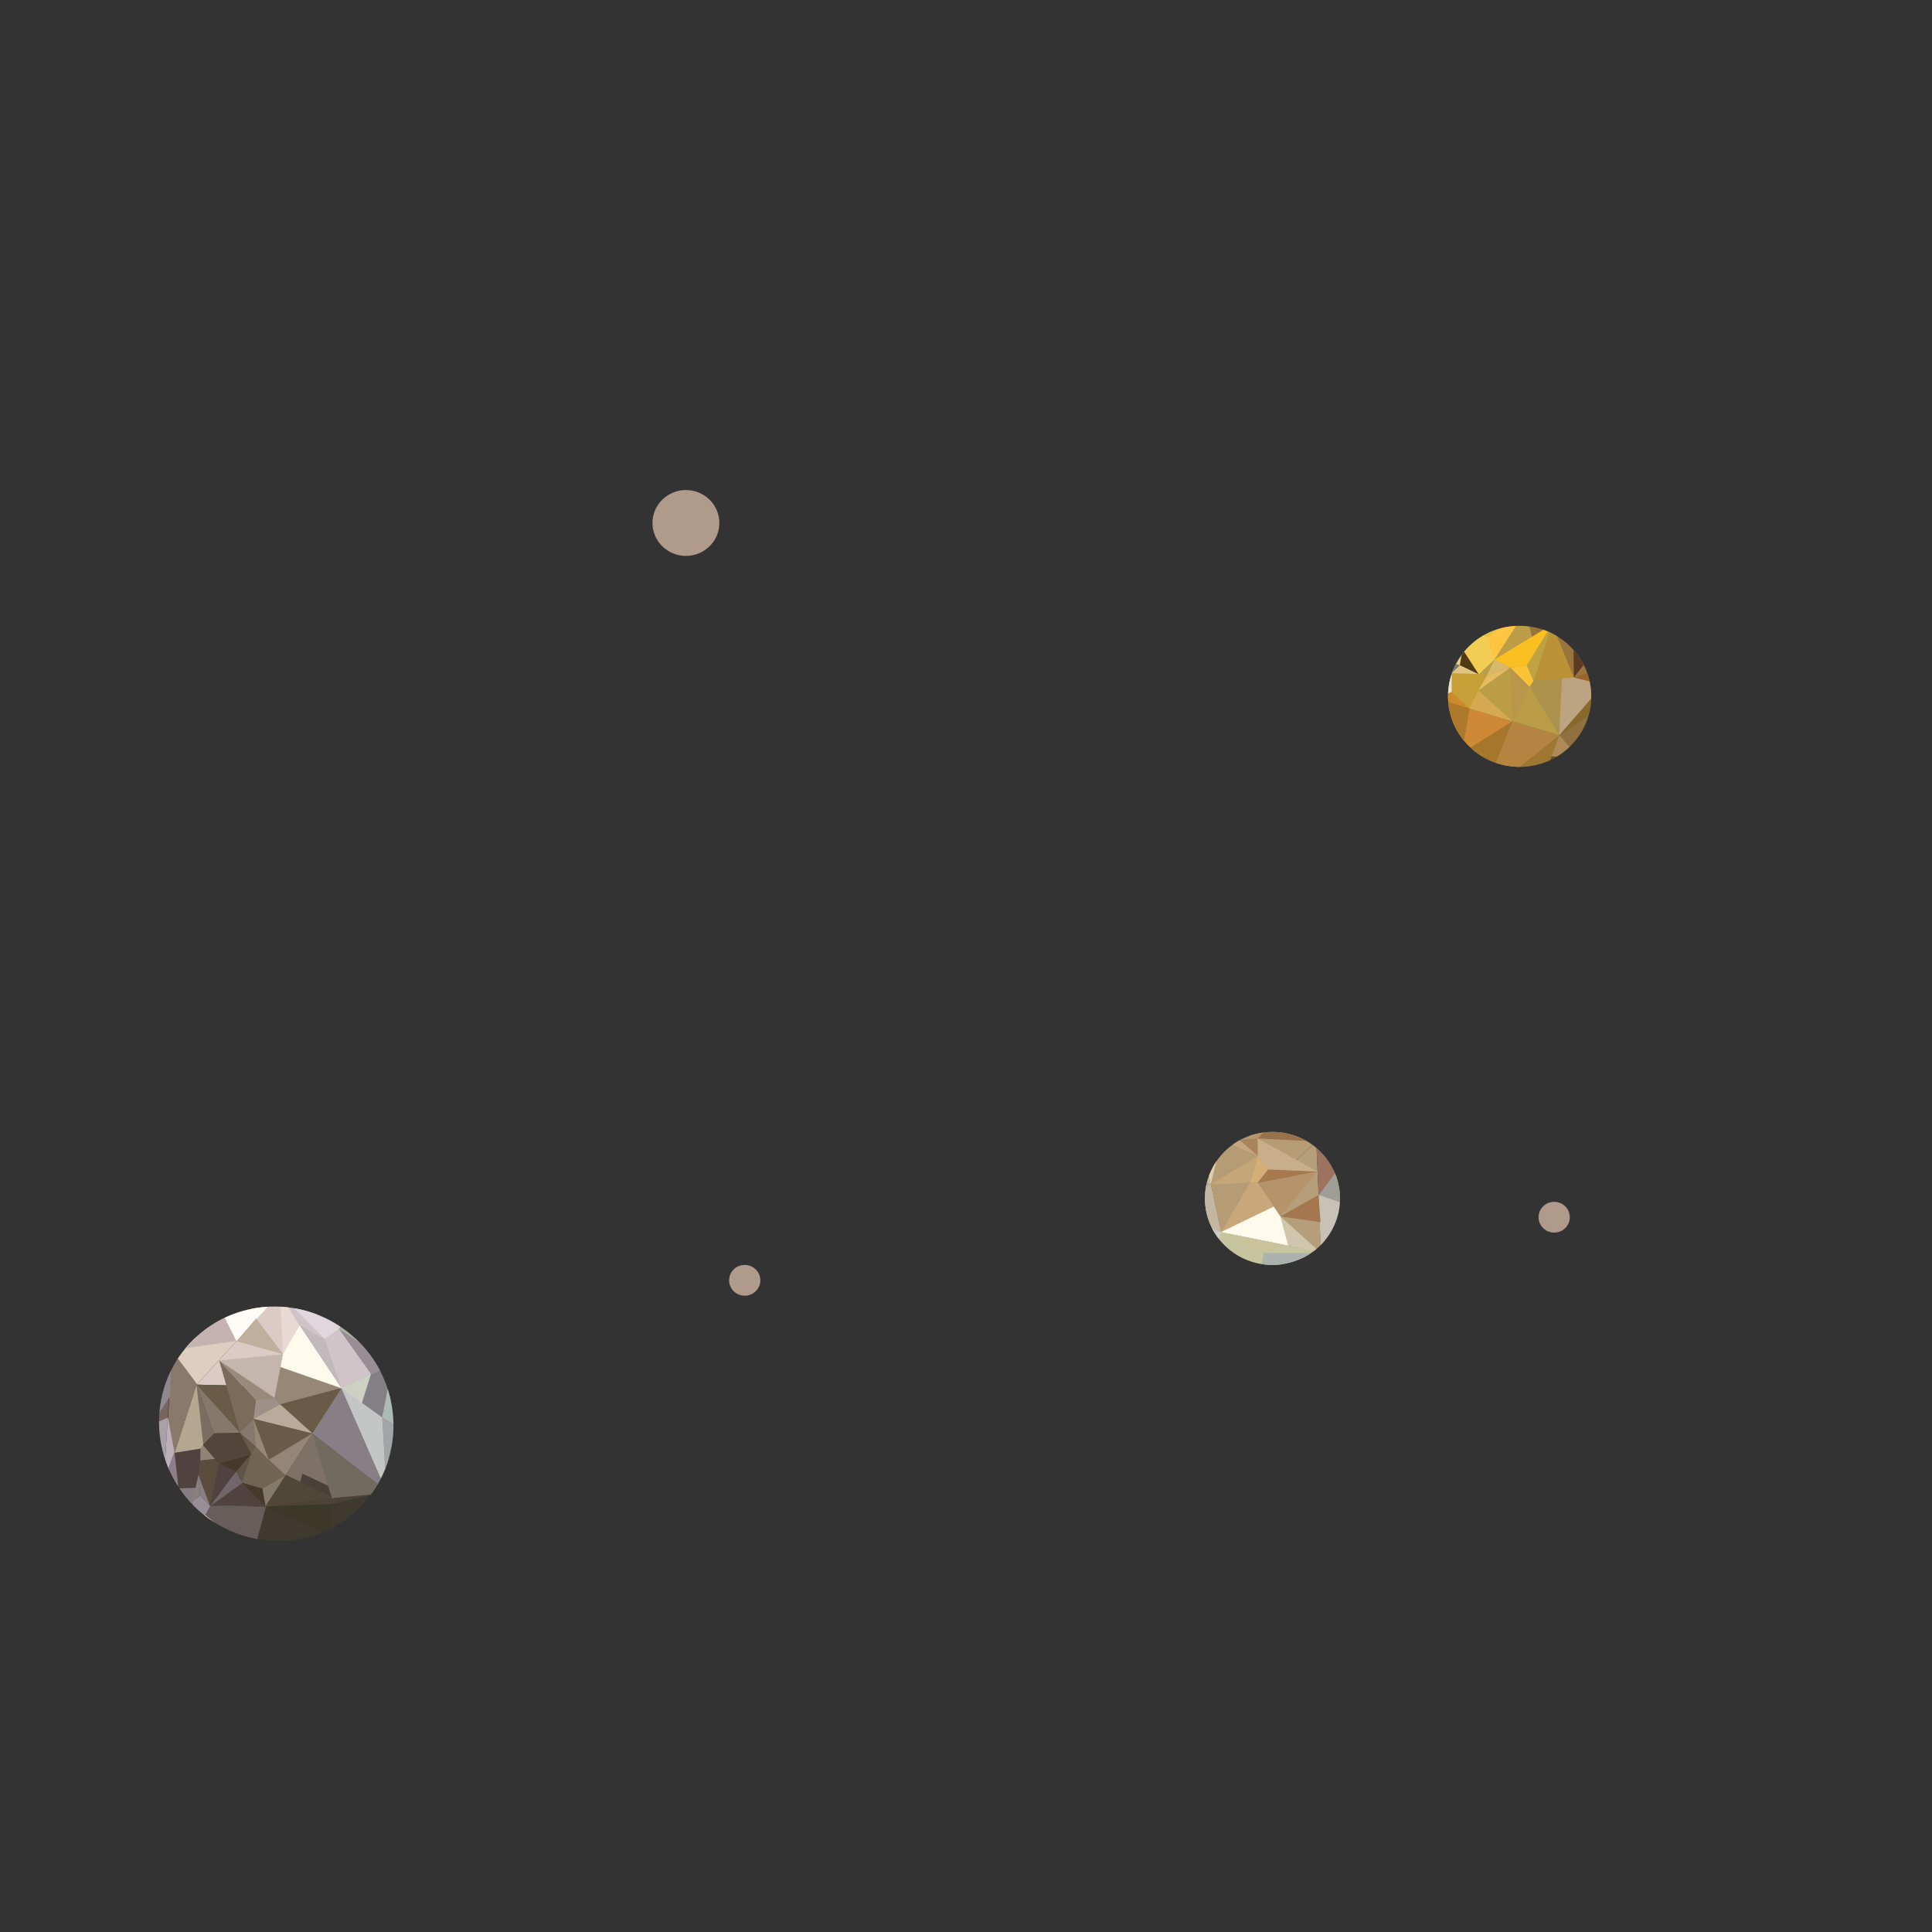 <?xml version="1.0" encoding="utf-8"?>
<!-- Generator: Adobe Illustrator 16.0.1, SVG Export Plug-In . SVG Version: 6.00 Build 0)  -->
<!DOCTYPE svg PUBLIC "-//W3C//DTD SVG 1.1//EN" "http://www.w3.org/Graphics/SVG/1.1/DTD/svg11.dtd">
<svg version="1.1" id="Layer_1" xmlns="http://www.w3.org/2000/svg" xmlns:xlink="http://www.w3.org/1999/xlink" x="0px" y="0px"
	 width="1500px" height="1500px" viewBox="0 0 1500 1500" enable-background="new 0 0 1500 1500" xml:space="preserve">
<rect x="0" y="0" width="1500" height="1500" fill="#333333" stroke="none"/>
<g id="Neptune">
	<g id="FG_3_">
		<g>
			<defs>
				<path id="SVGID_1_" d="M1219.139,579.331c-21.715,21.38-56.925,21.38-78.641,0c-21.715-21.377-21.715-56.036,0-77.417
					c21.716-21.377,56.922-21.377,78.641,0.003C1240.855,523.292,1240.855,557.954,1219.139,579.331z"/>
			</defs>
			<clipPath id="SVGID_2_">
				<use xlink:href="#SVGID_1_"  overflow="visible"/>
			</clipPath>
			<polygon clip-path="url(#SVGID_2_)" fill="#46442D" points="1210.904,571.103 1150.099,619.987 1115.647,542.467 			"/>
			<polygon clip-path="url(#SVGID_2_)" fill="#6B6331" points="1237.084,600.189 1210.904,571.103 1150.099,619.987 			"/>
			<path clip-path="url(#SVGID_2_)" fill="#47452B" d="M1262.054,512.693"/>
			<polygon clip-path="url(#SVGID_2_)" fill="#47452B" points="1210.904,571.103 1184.754,474.555 1262.054,512.693 			"/>
			<polygon clip-path="url(#SVGID_2_)" fill="#26322C" points="1184.754,474.555 1210.904,571.103 1115.647,542.467 			"/>
			<polygon clip-path="url(#SVGID_2_)" fill="#26322C" points="1262.054,512.693 1202.732,451.464 1184.754,474.555 			"/>
			<line clip-path="url(#SVGID_2_)" fill="#736D2E" x1="1237.084" y1="600.189" x2="1210.904" y2="571.103"/>
			<polygon clip-path="url(#SVGID_2_)" fill="#292F32" points="1150.099,619.987 1082.227,543.251 1115.647,542.467 			"/>
			<path clip-path="url(#SVGID_2_)" fill="#0B132D" d="M1171.643,469.785"/>
			<polygon clip-path="url(#SVGID_2_)" fill="#0B132D" points="1202.732,451.464 1184.754,474.555 1111.157,471.629 			"/>
			<g clip-path="url(#SVGID_2_)">
				<g>
					<path fill="#0B132D" d="M1120.866,498.255c0.858,0,2.002-1.303,0.696-1.303C1120.704,496.953,1119.56,498.255,1120.866,498.255
						L1120.866,498.255z"/>
				</g>
			</g>
			<polygon clip-path="url(#SVGID_2_)" fill="#0D1225" points="1184.754,474.555 1115.647,542.467 1111.157,471.629 			"/>
			<polygon clip-path="url(#SVGID_2_)" fill="#0D1321" points="1115.647,542.467 1082.227,543.251 1111.157,471.629 			"/>
			<line clip-path="url(#SVGID_2_)" fill="#8E8239" x1="1235.208" y1="543.241" x2="1262.015" y2="512.562"/>
			<polygon clip-path="url(#SVGID_2_)" fill="#CF8936" points="1210.45,570.953 1149.647,619.839 1115.196,542.317 			"/>
			<polygon clip-path="url(#SVGID_2_)" fill="#634E1F" points="1236.632,600.037 1210.45,570.953 1149.647,619.839 			"/>
			<path clip-path="url(#SVGID_2_)" fill="#47452B" d="M1261.601,512.539"/>
			<polygon clip-path="url(#SVGID_2_)" fill="#99753C" points="1210.45,570.953 1184.305,474.404 1261.601,512.539 			"/>
			<path clip-path="url(#SVGID_2_)" fill="#26322C" d="M1115.196,542.317"/>
			<polygon clip-path="url(#SVGID_2_)" fill="#BA9D46" points="1184.305,474.404 1210.45,570.953 1115.196,542.317 			"/>
			<polygon clip-path="url(#SVGID_2_)" fill="#AE7B3F" points="1261.601,512.539 1202.276,451.312 1184.305,474.404 			"/>
			<polygon clip-path="url(#SVGID_2_)" fill="#8F703E" points="1261.601,512.539 1252.605,554.267 1236.632,600.037 
				1210.45,570.953 			"/>
			<polygon clip-path="url(#SVGID_2_)" fill="#5D431B" points="1149.647,619.839 1107.577,592.848 1081.774,543.097 
				1115.196,542.317 			"/>
			<path clip-path="url(#SVGID_2_)" fill="#0B132D" d="M1171.194,469.638"/>
			<polygon clip-path="url(#SVGID_2_)" fill="#E1BE62" points="1202.732,451.464 1184.754,474.555 1111.157,471.629 			"/>
			<g clip-path="url(#SVGID_2_)">
				<g>
					<path fill="#0B132D" d="M1120.413,498.109c0.858,0,2.002-1.303,0.696-1.303
						C1120.251,496.807,1119.107,498.109,1120.413,498.109L1120.413,498.109z"/>
				</g>
			</g>
			<polygon clip-path="url(#SVGID_2_)" fill="#ECD087" points="1184.305,474.404 1115.196,542.317 1108.597,518.35 
				1104.809,505.703 1110.705,471.486 			"/>
			<polygon clip-path="url(#SVGID_2_)" fill="#E1A03E" points="1115.433,542.834 1081.774,543.097 1110.925,470.328 
				1105.065,505.873 1109.007,518.11 			"/>
			<line clip-path="url(#SVGID_2_)" fill="#8E8239" x1="1234.757" y1="543.097" x2="1261.561" y2="512.413"/>
			<polygon clip-path="url(#SVGID_2_)" fill="#7B4E21" points="1202.567,451.264 1238.878,477.288 1221.86,493.048 			"/>
			<polygon clip-path="url(#SVGID_2_)" fill="#926F2D" points="1238.878,477.288 1262.054,512.823 1221.56,492.824 			"/>
			<polygon clip-path="url(#SVGID_2_)" fill="#8F682C" points="1107.577,592.848 1115.625,542.806 1081.705,543.095 			"/>
			<polygon clip-path="url(#SVGID_2_)" fill="#FFC440" points="1184.282,474.45 1160.383,511.971 1154.778,494.909 			"/>
			<polygon clip-path="url(#SVGID_2_)" fill="#BCA381" points="1244.883,531.614 1196.447,519.502 1210.542,571.057 			"/>
			<polygon clip-path="url(#SVGID_2_)" fill="#9D6327" points="1262.054,512.823 1244.883,531.614 1221.945,526.04 			"/>
			<g clip-path="url(#SVGID_2_)">
				<g>
					<path fill="#5B622B" d="M1210.186,527.448c0.596,0,2.098-0.902,0.804-0.902
						C1210.394,526.546,1208.892,527.448,1210.186,527.448L1210.186,527.448z"/>
				</g>
			</g>
			<polygon clip-path="url(#SVGID_2_)" fill="#89682C" points="1244.883,531.614 1240.504,550.792 1210.542,571.057 			"/>
			<path clip-path="url(#SVGID_2_)" fill="#32311A" d="M1262.317,512.413"/>
			<path clip-path="url(#SVGID_2_)" fill="#38371F" d="M1262.054,512.823"/>
			<polygon clip-path="url(#SVGID_2_)" fill="#5B3C23" points="1262.317,512.413 1254.521,561.577 1240.504,550.792 			"/>
			<polygon clip-path="url(#SVGID_2_)" fill="#423C38" points="1236.992,600.41 1254.521,561.577 1250.293,558.413 			"/>
			<polygon clip-path="url(#SVGID_2_)" fill="#68615A" points="1225.942,587.954 1236.903,600.76 1250.293,558.178 			"/>
			<polygon clip-path="url(#SVGID_2_)" fill="#5E452B" points="1236.992,600.41 1194.663,617.804 1198.814,603.369 			"/>
			<polygon clip-path="url(#SVGID_2_)" fill="#6D4E20" points="1150.358,619.765 1195.038,617.806 1198.814,603.369 			"/>
			<polygon clip-path="url(#SVGID_2_)" fill="#EDC569" points="1110.624,470.878 1134.545,472.084 1111.893,481.914 			"/>
			<polygon clip-path="url(#SVGID_2_)" fill="#F79A36" points="1110.624,470.878 1149.131,452.521 1156.495,461.371 			"/>
			<polygon clip-path="url(#SVGID_2_)" fill="#DFBB68" points="1156.495,461.371 1134.545,472.084 1110.624,470.878 			"/>
			<polygon clip-path="url(#SVGID_2_)" fill="#3A3D25" points="1149.131,452.521 1169.865,458.443 1156.495,461.371 			"/>
			<polygon clip-path="url(#SVGID_2_)" fill="#FAC050" points="1110.624,470.878 1101.968,479.387 1105.759,484.465 			"/>
			<polygon clip-path="url(#SVGID_2_)" fill="#C9AD69" points="1203.659,451.484 1170.949,458.952 1150.079,452.753 			"/>
			<polygon clip-path="url(#SVGID_2_)" fill="#F0C376" points="1111.871,480.361 1094.501,498.041 1101.968,479.387 			"/>
			<polygon clip-path="url(#SVGID_2_)" fill="#FFEDCE" points="1081.705,543.095 1094.501,498.041 1098.104,503.304 			"/>
			<polygon clip-path="url(#SVGID_2_)" fill="#F1CB6C" points="1110.383,480.813 1114.923,494.483 1094.501,498.041 			"/>
			<polygon clip-path="url(#SVGID_2_)" fill="#CB8B2A" points="1115.647,542.467 1141.067,550.122 1126.963,536.956 			"/>
			<polygon clip-path="url(#SVGID_2_)" fill="#AE792B" points="1141.067,550.122 1134.663,586.205 1115.647,542.467 			"/>
			<polygon clip-path="url(#SVGID_2_)" fill="#B98D41" points="1149.647,619.839 1129.899,584.967 1115.647,542.467 			"/>
			<polygon clip-path="url(#SVGID_2_)" fill="#AE8A5B" points="1225.942,587.954 1190.643,586.799 1210.629,570.814 			"/>
			<polygon clip-path="url(#SVGID_2_)" fill="#9F7632" points="1210.735,570.67 1198.814,603.369 1149.271,619.979 			"/>
			<polygon clip-path="url(#SVGID_2_)" fill="#E2B983" points="1107.577,592.848 1129.899,584.967 1115.647,542.467 			"/>
			<polygon clip-path="url(#SVGID_2_)" fill="#B68441" points="1174.249,560.064 1149.271,619.979 1210.45,570.953 			"/>
			<path clip-path="url(#SVGID_2_)" fill="#26322C" d="M1084.933,509.426"/>
			<polygon clip-path="url(#SVGID_2_)" fill="#FFECDF" points="1105.038,505.716 1092.851,502.934 1094.685,497.743 
				1104.292,493.404 1109.92,497.19 			"/>
			<polygon clip-path="url(#SVGID_2_)" fill="#EBC04F" points="1109.92,497.19 1104.289,493.191 1123.86,492.269 			"/>
			<polygon clip-path="url(#SVGID_2_)" fill="#EBCBAB" points="1141.831,488.717 1133.699,490.866 1137.739,500.353 
				1144.863,489.646 			"/>
			<polygon clip-path="url(#SVGID_2_)" fill="#4F3A14" points="1135.704,503.448 1133.37,516.548 1148.149,523.593 			"/>
			<polygon clip-path="url(#SVGID_2_)" fill="#DEC382" points="1133.37,516.548 1126.884,522.841 1148.104,523.562 			"/>
			<polygon clip-path="url(#SVGID_2_)" fill="#F1CD54" points="1154.778,494.909 1160.383,511.971 1148.149,523.593 
				1135.323,503.734 1144.863,489.646 			"/>
			<polygon clip-path="url(#SVGID_2_)" fill="#F7D678" points="1123.825,492.229 1104.994,505.796 1109.92,497.19 			"/>
			<path clip-path="url(#SVGID_2_)" fill="#26322C" d="M1121.542,540.812"/>
			<polygon clip-path="url(#SVGID_2_)" fill="#C79F37" points="1140.611,549.996 1126.737,536.875 1127.151,522.577 
				1147.831,523.352 1154.272,524.787 			"/>
			<polygon clip-path="url(#SVGID_2_)" fill="#D9B86B" points="1154.272,524.787 1160.383,511.971 1172.491,518.29 			"/>
			<polygon clip-path="url(#SVGID_2_)" fill="#F9C331" points="1185.417,516.507 1190.708,528.763 1187.544,533.356 
				1172.491,518.29 			"/>
			<polygon clip-path="url(#SVGID_2_)" fill="#A9A198" points="1199.91,513.682 1185.417,516.507 1190.706,528.933 
				1200.033,514.907 			"/>
			<polyline clip-path="url(#SVGID_2_)" fill="#AD924E" points="1213.025,521.797 1210.51,570.603 1187.544,533.356 
				1200.033,514.907 1213.773,522.04 			"/>
			<polygon clip-path="url(#SVGID_2_)" fill="#E5BD60" points="1172.491,518.29 1147.817,536.062 1154.272,524.787 			"/>
			<polygon clip-path="url(#SVGID_2_)" fill="#E8BF47" points="1144.863,489.646 1184.3,474.43 1154.778,494.909 			"/>
			<polygon clip-path="url(#SVGID_2_)" fill="#D8B842" points="1141.831,488.717 1133.924,472.432 1184.3,474.43 1144.955,489.924 
							"/>
			<polygon clip-path="url(#SVGID_2_)" fill="#E0B553" points="1123.914,492.229 1119.253,478.574 1111.108,481.947 
				1112.137,493.339 			"/>
			<polygon clip-path="url(#SVGID_2_)" fill="#BC9237" points="1190.542,528.4 1221.945,526.04 1205.113,484.858 			"/>
			<polygon clip-path="url(#SVGID_2_)" fill="#BFA343" points="1190.708,528.763 1185.417,516.507 1205.113,484.858 			"/>
			<polygon clip-path="url(#SVGID_2_)" fill="#FABF21" points="1205.113,484.858 1160.383,511.971 1172.491,518.29 
				1185.417,516.507 			"/>
			<polygon clip-path="url(#SVGID_2_)" fill="#5B3C23" points="1221.945,526.04 1221.56,492.824 1240.858,501.653 			"/>
			<polygon clip-path="url(#SVGID_2_)" fill="#BA964A" points="1187.544,533.356 1174.249,560.064 1172.491,518.29 			"/>
			<polygon clip-path="url(#SVGID_2_)" fill="#D4A951" points="1147.817,536.062 1140.611,549.996 1174.249,560.064 			"/>
			<polygon clip-path="url(#SVGID_2_)" fill="#EAE2CB" points="1126.884,522.841 1115.647,542.467 1127.14,537.094 			"/>
			<polygon clip-path="url(#SVGID_2_)" fill="#777964" points="1133.37,516.548 1104.994,505.796 1126.884,522.841 			"/>
			<polygon clip-path="url(#SVGID_2_)" fill="#E6C15C" points="1104.809,505.703 1135.323,503.734 1137.735,500.227 
				1133.699,490.866 1123.825,492.229 1123.86,492.263 			"/>
			<polygon clip-path="url(#SVGID_2_)" fill="#A5762B" points="1134.33,584.939 1174.249,560.064 1149.348,621.762 			"/>
		</g>
		<g>
			<defs>
				<path id="SVGID_3_" d="M935.501,930.459c0-28.522,23.488-51.645,52.456-51.645c28.973,0,52.459,23.123,52.459,51.645
					c0,28.521-23.487,51.642-52.459,51.642C958.989,982.102,935.501,958.98,935.501,930.459z"/>
			</defs>
			<clipPath id="SVGID_4_">
				<use xlink:href="#SVGID_3_"  overflow="visible"/>
			</clipPath>
			<polygon clip-path="url(#SVGID_4_)" fill="#E0B553" points="976.203,842.412 986.181,831.632 979.141,826.201 969.404,832.702 
							"/>
			<polygon clip-path="url(#SVGID_4_)" fill="#46442D" points="948.116,956.988 874.261,928.075 926.986,859.929 			"/>
			<polygon clip-path="url(#SVGID_4_)" fill="#6B6331" points="934.854,994.103 948.116,956.988 874.261,928.075 			"/>
			<path clip-path="url(#SVGID_4_)" fill="#47452B" d="M1025.778,972.797"/>
			<polygon clip-path="url(#SVGID_4_)" fill="#47452B" points="948.116,956.988 1022.022,886.707 1025.778,972.797 			"/>
			<polygon clip-path="url(#SVGID_4_)" fill="#26322C" points="1022.022,886.707 948.116,956.988 926.986,859.929 			"/>
			<polygon clip-path="url(#SVGID_4_)" fill="#26322C" points="1025.778,972.797 1051.62,891.001 1022.022,886.707 			"/>
			<line clip-path="url(#SVGID_4_)" fill="#736D2E" x1="934.854" y1="994.103" x2="948.116" y2="956.988"/>
			<polygon clip-path="url(#SVGID_4_)" fill="#292F32" points="874.261,928.075 909.837,831.205 926.986,859.929 			"/>
			<path clip-path="url(#SVGID_4_)" fill="#0B132D" d="M1019.858,872.938"/>
			<polygon clip-path="url(#SVGID_4_)" fill="#0B132D" points="1051.62,891.001 1022.022,886.707 988.437,821.162 			"/>
			<g clip-path="url(#SVGID_4_)">
				<g>
					<path fill="#0B132D" d="M969.693,843.353c0.857,0,2.002-1.303,0.696-1.303C969.532,842.05,968.387,843.353,969.693,843.353
						L969.693,843.353z"/>
				</g>
			</g>
			<polygon clip-path="url(#SVGID_4_)" fill="#0D1225" points="1022.022,886.707 926.986,859.929 988.437,821.162 			"/>
			<polygon clip-path="url(#SVGID_4_)" fill="#0D1321" points="926.986,859.929 909.837,831.205 988.437,821.162 			"/>
			<line clip-path="url(#SVGID_4_)" fill="#8E8239" x1="985.114" y1="964.445" x2="1025.877" y2="972.699"/>
			<polygon clip-path="url(#SVGID_4_)" fill="#D1BC9D" points="948.028,956.518 874.179,927.608 926.896,859.46 			"/>
			<polygon clip-path="url(#SVGID_4_)" fill="#AEAFA5" points="934.768,993.631 948.028,956.518 874.179,927.608 			"/>
			<path clip-path="url(#SVGID_4_)" fill="#47452B" d="M1025.692,972.329"/>
			<polygon clip-path="url(#SVGID_4_)" fill="#B59F7B" points="948.028,956.518 1021.935,886.24 1025.692,972.329 			"/>
			<path clip-path="url(#SVGID_4_)" fill="#26322C" d="M926.896,859.46"/>
			<polygon clip-path="url(#SVGID_4_)" fill="#B69C74" points="1021.935,886.24 948.028,956.518 926.896,859.46 			"/>
			<polygon clip-path="url(#SVGID_4_)" fill="#9B735F" points="1025.692,972.329 1051.531,890.535 1021.935,886.24 			"/>
			<polygon clip-path="url(#SVGID_4_)" fill="#C5C6A0" points="1025.692,972.329 983.765,985.027 934.768,993.631 948.028,956.518 
							"/>
			<polygon clip-path="url(#SVGID_4_)" fill="#97969B" points="874.179,927.608 877.737,877.686 909.749,830.742 926.896,859.46 			
				"/>
			<path clip-path="url(#SVGID_4_)" fill="#0B132D" d="M1019.769,872.473"/>
			<polygon clip-path="url(#SVGID_4_)" fill="#85674D" points="1051.62,891.001 1022.022,886.707 988.437,821.162 			"/>
			<g clip-path="url(#SVGID_4_)">
				<g>
					<path fill="#0B132D" d="M969.604,842.892c0.858,0,2.002-1.303,0.696-1.303C969.442,841.589,968.298,842.892,969.604,842.892
						L969.604,842.892z"/>
				</g>
			</g>
			<polygon clip-path="url(#SVGID_4_)" fill="#BD9D76" points="1021.935,886.24 926.896,859.46 945.191,841.921 954.691,832.399 
				988.347,820.696 			"/>
			<polygon clip-path="url(#SVGID_4_)" fill="#B4AC99" points="926.549,859.924 909.749,830.742 989.496,820.324 954.667,832.708 
				945.609,842.164 			"/>
			<line clip-path="url(#SVGID_4_)" fill="#8E8239" x1="985.022" y1="963.982" x2="1025.79" y2="972.236"/>
			<polygon clip-path="url(#SVGID_4_)" fill="#A09D97" points="1051.714,890.764 1046.193,935.194 1023.658,928.126 			"/>
			<polygon clip-path="url(#SVGID_4_)" fill="#C7C2B5" points="1046.193,935.194 1025.662,972.856 1023.707,927.752 			"/>
			<polygon clip-path="url(#SVGID_4_)" fill="#B3B4AD" points="877.737,877.686 926.667,860.077 909.723,830.675 			"/>
			<polygon clip-path="url(#SVGID_4_)" fill="#97724A" points="1021.881,886.24 976.407,883.887 988.983,870.612 			"/>
			<polygon clip-path="url(#SVGID_4_)" fill="#FFFAEC" points="1000.322,967.154 987.379,919.007 947.982,956.648 			"/>
			<polygon clip-path="url(#SVGID_4_)" fill="#D0C6AB" points="1025.662,972.856 1000.322,967.154 994.049,944.435 			"/>
			<g clip-path="url(#SVGID_4_)">
				<g>
					<path fill="#5B622B" d="M987.198,935.458c0.595,0,2.098-0.902,0.804-0.902C987.406,934.556,985.904,935.458,987.198,935.458
						L987.198,935.458z"/>
				</g>
			</g>
			<polygon clip-path="url(#SVGID_4_)" fill="#CAC29A" points="1000.322,967.154 980.933,972.773 947.982,956.648 			"/>
			<path clip-path="url(#SVGID_4_)" fill="#32311A" d="M1026.159,972.887"/>
			<path clip-path="url(#SVGID_4_)" fill="#38371F" d="M1025.662,972.856"/>
			<polygon clip-path="url(#SVGID_4_)" fill="#ACB3AE" points="1026.159,972.887 978.136,990.286 980.933,972.773 			"/>
			<polygon clip-path="url(#SVGID_4_)" fill="#A8B4A1" points="934.614,994.128 978.136,990.286 978.904,985.05 			"/>
			<polygon clip-path="url(#SVGID_4_)" fill="#92AC99" points="940.372,978.376 934.252,994.224 979.115,984.935 			"/>
			<polygon clip-path="url(#SVGID_4_)" fill="#ADBBB6" points="934.614,994.128 898.149,965.822 913.17,962.332 			"/>
			<polygon clip-path="url(#SVGID_4_)" fill="#A2A5A7" points="874.591,928.193 898.335,966.148 913.17,962.332 			"/>
			<polygon clip-path="url(#SVGID_4_)" fill="#9C989B" points="988.853,820.331 1024.297,844.84 1019.967,855.607 			"/>
			<polygon clip-path="url(#SVGID_4_)" fill="#B0ABA3" points="1019.967,855.607 999.534,841.755 988.853,820.331 			"/>
			<polygon clip-path="url(#SVGID_4_)" fill="#957259" points="1024.297,844.84 1029.175,865.81 1019.967,855.607 			"/>
			<polygon clip-path="url(#SVGID_4_)" fill="#849391" points="988.853,820.331 976.94,816.979 974.249,822.778 			"/>
			<polygon clip-path="url(#SVGID_4_)" fill="#8F888F" points="1052.057,891.822 1029.252,867.007 1024.555,845.779 			"/>
			<polygon clip-path="url(#SVGID_4_)" fill="#8B998F" points="980.944,826.085 956.505,819.652 976.94,816.979 			"/>
			<polygon clip-path="url(#SVGID_4_)" fill="#FFEDCE" points="909.723,830.675 956.505,819.652 953.55,825.38 			"/>
			<polygon clip-path="url(#SVGID_4_)" fill="#B2AF9D" points="979.808,825.004 969.755,835.69 956.505,819.652 			"/>
			<polygon clip-path="url(#SVGID_4_)" fill="#CDB797" points="926.986,859.929 932.613,885.835 937.506,867.077 			"/>
			<polygon clip-path="url(#SVGID_4_)" fill="#AE9274" points="932.613,885.835 897.034,898.013 926.986,859.929 			"/>
			<polygon clip-path="url(#SVGID_4_)" fill="#978067" points="874.179,927.608 895.802,893.253 926.986,859.929 			"/>
			<polygon clip-path="url(#SVGID_4_)" fill="#CED0C5" points="940.372,978.376 924.043,947.064 948.238,956.603 			"/>
			<polygon clip-path="url(#SVGID_4_)" fill="#C3C6C5" points="948.421,956.625 913.17,962.332 873.864,927.352 			"/>
			<polygon clip-path="url(#SVGID_4_)" fill="#927873" points="877.737,877.686 895.802,893.253 926.986,859.929 			"/>
			<polygon clip-path="url(#SVGID_4_)" fill="#C3B7A1" points="940.002,919.629 873.864,927.352 948.028,956.518 			"/>
			<path clip-path="url(#SVGID_4_)" fill="#26322C" d="M941.566,816.919"/>
			<polygon clip-path="url(#SVGID_4_)" fill="#A2A999" points="954.791,832.61 951.297,820.622 956.867,819.665 965.494,825.899 
				964.854,832.665 			"/>
			<polygon clip-path="url(#SVGID_4_)" fill="#BFB59A" points="964.854,832.665 965.677,825.794 976.141,842.383 			"/>
			<polygon clip-path="url(#SVGID_4_)" fill="#EBCBAB" points="988.172,856.29 982.241,850.264 975.705,858.449 988.828,859.385 			
				"/>
			<polygon clip-path="url(#SVGID_4_)" fill="#BAA689" points="971.919,858.202 959,862.615 959.94,878.952 			"/>
			<polygon clip-path="url(#SVGID_4_)" fill="#DEC382" points="959,862.615 950.152,860.06 959.94,878.897 			"/>
			<polygon clip-path="url(#SVGID_4_)" fill="#B69169" points="988.983,870.612 976.407,883.887 959.94,878.952 971.479,858.012 
				988.828,859.385 			"/>
			<polygon clip-path="url(#SVGID_4_)" fill="#C2AC8D" points="976.164,842.334 954.7,832.61 964.854,832.665 			"/>
			<path clip-path="url(#SVGID_4_)" fill="#26322C" d="M931.37,864.254"/>
			<polygon clip-path="url(#SVGID_4_)" fill="#B68E65" points="932.501,885.374 937.468,866.838 950.52,860.163 960.001,878.556 
				961.88,884.87 			"/>
			<polygon clip-path="url(#SVGID_4_)" fill="#A9845B" points="961.88,884.87 976.407,883.887 976.681,897.542 			"/>
			<polygon clip-path="url(#SVGID_4_)" fill="#D3AF76" points="984.644,907.93 976.231,918.563 970.543,918.065 976.681,897.542 			
				"/>
			<polygon clip-path="url(#SVGID_4_)" fill="#A9A198" points="994.313,919.159 984.644,907.93 976.082,918.641 993.273,919.869 			
				"/>
			<polyline clip-path="url(#SVGID_4_)" fill="#C8A87A" points="993.477,934.576 948.371,956.394 970.543,918.065 993.273,919.869 
				993.623,935.349 			"/>
			<polygon clip-path="url(#SVGID_4_)" fill="#C5A77E" points="976.681,897.542 948.569,884.8 961.88,884.87 			"/>
			<polygon clip-path="url(#SVGID_4_)" fill="#A68666" points="988.828,859.385 1021.91,886.251 988.983,870.612 			"/>
			<polygon clip-path="url(#SVGID_4_)" fill="#B6A790" points="988.172,856.29 998.923,841.39 1021.91,886.251 988.625,859.602 			
				"/>
			<polygon clip-path="url(#SVGID_4_)" fill="#B5946C" points="976.474,918.24 994.049,944.435 1022.774,909.509 			"/>
			<polygon clip-path="url(#SVGID_4_)" fill="#A6794E" points="976.231,918.563 984.644,907.93 1022.774,909.509 			"/>
			<polygon clip-path="url(#SVGID_4_)" fill="#C9AE8A" points="1022.774,909.509 976.407,883.887 976.681,897.542 984.644,907.93 
							"/>
			<polygon clip-path="url(#SVGID_4_)" fill="#A47751" points="994.049,944.435 1023.707,927.752 1025.271,948.904 			"/>
			<polygon clip-path="url(#SVGID_4_)" fill="#C4A678" points="970.543,918.065 940.002,919.629 976.681,897.542 			"/>
			<polygon clip-path="url(#SVGID_4_)" fill="#DFCEAB" points="948.569,884.8 932.501,885.374 940.002,919.629 			"/>
			<polygon clip-path="url(#SVGID_4_)" fill="#EAE2CB" points="950.152,860.06 926.986,859.929 937.468,867.297 			"/>
			<polygon clip-path="url(#SVGID_4_)" fill="#777964" points="959,862.615 954.7,832.61 950.152,860.06 			"/>
			<polygon clip-path="url(#SVGID_4_)" fill="#B6926A" points="954.691,832.399 971.479,858.012 975.815,858.387 982.241,850.264 
				976.164,842.334 976.146,842.383 			"/>
			<polygon clip-path="url(#SVGID_4_)" fill="#B4A391" points="898.003,897.102 940.002,919.629 872.296,928.298 			"/>
			<polygon clip-path="url(#SVGID_4_)" fill="#BBAE97" points="985.391,810.631 999.534,841.755 977.928,824.494 			"/>
		</g>
		<g>
			<defs>
				
					<ellipse id="SVGID_5_" transform="matrix(0.707 0.707 -0.707 0.707 844.542 172.22)" cx="214.384" cy="1105.562" rx="91.745" ry="90.318"/>
			</defs>
			<clipPath id="SVGID_6_">
				<use xlink:href="#SVGID_5_"  overflow="visible"/>
			</clipPath>
			<polygon clip-path="url(#SVGID_6_)" fill="#E0B553" points="154.12,1144.841 137.94,1145.461 139.194,1155.186 151.849,1157.703 
							"/>
			<polygon clip-path="url(#SVGID_6_)" fill="#46442D" points="265.322,1077.424 300.36,1157.525 206.14,1169.549 			"/>
			<polygon clip-path="url(#SVGID_6_)" fill="#6B6331" points="304.592,1058.831 265.322,1077.424 300.36,1157.525 			"/>
			<path clip-path="url(#SVGID_6_)" fill="#47452B" d="M217.109,1004.56"/>
			<polygon clip-path="url(#SVGID_6_)" fill="#47452B" points="265.322,1077.424 152.931,1074.596 217.109,1004.56 			"/>
			<polygon clip-path="url(#SVGID_6_)" fill="#26322C" points="152.931,1074.596 265.322,1077.424 206.14,1169.549 			"/>
			<polygon clip-path="url(#SVGID_6_)" fill="#26322C" points="217.109,1004.56 133.21,1048.176 152.931,1074.596 			"/>
			<line clip-path="url(#SVGID_6_)" fill="#736D2E" x1="304.592" y1="1058.831" x2="265.322" y2="1077.424"/>
			<polygon clip-path="url(#SVGID_6_)" fill="#292F32" points="300.36,1157.525 197.117,1205.308 206.14,1169.549 			"/>
			<path clip-path="url(#SVGID_6_)" fill="#0B132D" d="M143.887,1087.014"/>
			<polygon clip-path="url(#SVGID_6_)" fill="#0B132D" points="133.21,1048.176 152.931,1074.596 128.022,1151.864 			"/>
			<g clip-path="url(#SVGID_6_)">
				<g>
					<path fill="#0B132D" d="M158.802,1150.066c0.858,0,2.002-1.303,0.696-1.303
						C158.641,1148.764,157.496,1150.066,158.802,1150.066L158.802,1150.066z"/>
				</g>
			</g>
			<polygon clip-path="url(#SVGID_6_)" fill="#0D1225" points="152.931,1074.596 206.14,1169.549 128.022,1151.864 			"/>
			<polygon clip-path="url(#SVGID_6_)" fill="#0D1321" points="206.14,1169.549 197.117,1205.308 128.022,1151.864 			"/>
			<line clip-path="url(#SVGID_6_)" fill="#8E8239" x1="242.303" y1="1042.767" x2="216.959" y2="1004.559"/>
			<polygon clip-path="url(#SVGID_6_)" fill="#7E7165" points="265.029,1077.854 300.064,1157.957 205.847,1169.981 			"/>
			<polygon clip-path="url(#SVGID_6_)" fill="#837F84" points="304.296,1059.263 265.029,1077.854 300.064,1157.957 			"/>
			<path clip-path="url(#SVGID_6_)" fill="#47452B" d="M216.81,1004.989"/>
			<polygon clip-path="url(#SVGID_6_)" fill="#DBCAC5" points="265.029,1077.854 152.638,1075.027 216.81,1004.989 			"/>
			<path clip-path="url(#SVGID_6_)" fill="#26322C" d="M205.847,1169.981"/>
			<polygon clip-path="url(#SVGID_6_)" fill="#695B48" points="152.638,1075.027 265.029,1077.854 205.847,1169.981 			"/>
			<polygon clip-path="url(#SVGID_6_)" fill="#DECEC0" points="216.81,1004.989 132.913,1048.61 152.638,1075.027 			"/>
			<polygon clip-path="url(#SVGID_6_)" fill="#D1C4C8" points="216.81,1004.989 259.394,1027.78 304.296,1059.263 265.029,1077.854 
							"/>
			<polygon clip-path="url(#SVGID_6_)" fill="#3F3A2F" points="300.064,1157.957 258.374,1194.095 196.823,1205.738 
				205.847,1169.981 			"/>
			<path clip-path="url(#SVGID_6_)" fill="#0B132D" d="M143.595,1087.442"/>
			<polygon clip-path="url(#SVGID_6_)" fill="#8A786A" points="133.21,1048.176 152.931,1074.596 128.022,1151.864 			"/>
			<g clip-path="url(#SVGID_6_)">
				<g>
					<path fill="#0B132D" d="M158.51,1150.498c0.857,0,2.002-1.303,0.696-1.303C158.349,1149.195,157.204,1150.498,158.51,1150.498
						L158.51,1150.498z"/>
				</g>
			</g>
			<polygon clip-path="url(#SVGID_6_)" fill="#4F423F" points="152.638,1075.027 205.847,1169.981 177.912,1169.393 
				163.087,1169.411 127.73,1152.3 			"/>
			<polygon clip-path="url(#SVGID_6_)" fill="#675E5C" points="206.476,1169.896 196.823,1205.738 126.539,1151.701 
				163.346,1169.189 177.776,1168.881 			"/>
			<line clip-path="url(#SVGID_6_)" fill="#8E8239" x1="242.01" y1="1043.203" x2="216.668" y2="1004.989"/>
			<polygon clip-path="url(#SVGID_6_)" fill="#C5B3B2" points="132.948,1048.285 171.888,1017.958 183.943,1041.031 			"/>
			<polygon clip-path="url(#SVGID_6_)" fill="#FFFBF6" points="171.888,1017.958 217.249,1004.598 183.613,1041.285 			"/>
			<polygon clip-path="url(#SVGID_6_)" fill="#494139" points="269.609,1160.525 234.764,1144.128 228.245,1168.395 			"/>
			<polygon clip-path="url(#SVGID_6_)" fill="#85796B" points="152.679,1075.067 186.292,1112.354 166.143,1112.894 			"/>
			<polygon clip-path="url(#SVGID_6_)" fill="#FFFAEC" points="232.552,1028.795 205.115,1076.417 265.168,1077.79 			"/>
			<polygon clip-path="url(#SVGID_6_)" fill="#E8D9D5" points="217.249,1004.598 232.552,1028.795 219.734,1051.403 			"/>
			<g clip-path="url(#SVGID_6_)">
				<g>
					<path fill="#5B622B" d="M217.008,1064.229c0.596,0,2.098-0.902,0.804-0.902
						C217.216,1063.327,215.714,1064.229,217.008,1064.229L217.008,1064.229z"/>
				</g>
			</g>
			<polygon clip-path="url(#SVGID_6_)" fill="#C3B9BC" points="232.552,1028.795 252.045,1039.533 265.168,1077.79 			"/>
			<path clip-path="url(#SVGID_6_)" fill="#32311A" d="M216.885,1004.187"/>
			<path clip-path="url(#SVGID_6_)" fill="#38371F" d="M217.249,1004.598"/>
			<polygon clip-path="url(#SVGID_6_)" fill="#E0D6DE" points="216.885,1004.187 267.883,1028.061 252.045,1039.533 			"/>
			<polygon clip-path="url(#SVGID_6_)" fill="#A8B4A1" points="304.809,1058.993 267.883,1028.061 263.206,1031.546 			"/>
			<polygon clip-path="url(#SVGID_6_)" fill="#988D95" points="288.035,1066.786 305.156,1059.2 262.95,1031.472 			"/>
			<polygon clip-path="url(#SVGID_6_)" fill="#ADBBB6" points="304.809,1058.993 311.159,1109.484 296.733,1100.494 			"/>
			<polygon clip-path="url(#SVGID_6_)" fill="#A2A5A7" points="300.193,1157.185 311.271,1109.086 296.733,1100.494 			"/>
			<polygon clip-path="url(#SVGID_6_)" fill="#AB9FA8" points="127.048,1152.189 118.525,1105.457 130.288,1100.438 			"/>
			<polygon clip-path="url(#SVGID_6_)" fill="#BDAFB9" points="130.288,1100.438 135.424,1127.162 127.048,1152.189 			"/>
			<polygon clip-path="url(#SVGID_6_)" fill="#77655E" points="118.525,1105.457 131.067,1085.307 130.288,1100.438 			"/>
			<polygon clip-path="url(#SVGID_6_)" fill="#849391" points="127.048,1152.189 133.714,1164.087 140.338,1161.669 			"/>
			<polygon clip-path="url(#SVGID_6_)" fill="#8F888F" points="133.505,1047.194 131.938,1084.316 119.058,1104.526 			"/>
			<polygon clip-path="url(#SVGID_6_)" fill="#B2A9B0" points="137.696,1153.872 151.733,1177.932 133.714,1164.087 			"/>
			<polygon clip-path="url(#SVGID_6_)" fill="#FFEDCE" points="196.794,1205.807 151.733,1177.932 158.501,1175.774 			"/>
			<polygon clip-path="url(#SVGID_6_)" fill="#867D83" points="137.741,1155.601 153.906,1155.109 151.733,1177.932 			"/>
			<polygon clip-path="url(#SVGID_6_)" fill="#847A69" points="206.14,1169.549 221.949,1144.971 203.507,1155.778 			"/>
			<polygon clip-path="url(#SVGID_6_)" fill="#514738" points="221.949,1144.971 259.177,1163.215 206.14,1169.549 			"/>
			<polygon clip-path="url(#SVGID_6_)" fill="#4C4235" points="300.064,1157.957 256.426,1167.883 206.14,1169.549 			"/>
			<polygon clip-path="url(#SVGID_6_)" fill="#CED0C5" points="288.035,1066.786 276.356,1103.923 264.928,1077.626 			"/>
			<polygon clip-path="url(#SVGID_6_)" fill="#C3C6C5" points="264.805,1077.463 296.733,1100.494 300.104,1158.403 			"/>
			<polygon clip-path="url(#SVGID_6_)" fill="#3C3828" points="258.374,1194.095 256.426,1167.883 206.14,1169.549 			"/>
			<polygon clip-path="url(#SVGID_6_)" fill="#887F86" points="242.53,1112.864 300.104,1158.403 265.029,1077.854 			"/>
			<path clip-path="url(#SVGID_6_)" fill="#26322C" d="M161.246,1191.711"/>
			<polygon clip-path="url(#SVGID_6_)" fill="#978E98" points="163.169,1169.17 156.549,1181.238 151.465,1177.64 149.595,1166.057 
				155.366,1161.283 			"/>
			<polygon clip-path="url(#SVGID_6_)" fill="#87807E" points="155.366,1161.283 149.368,1166.001 154.146,1144.909 			"/>
			<polygon clip-path="url(#SVGID_6_)" fill="#938374" points="155.608,1124.692 155.536,1134.012 167.012,1132.729 
				157.508,1121.766 			"/>
			<polygon clip-path="url(#SVGID_6_)" fill="#463A2D" points="169.765,1135.871 183.278,1142.504 195.282,1129.032 			"/>
			<polygon clip-path="url(#SVGID_6_)" fill="#5F5447" points="183.278,1142.504 188.183,1151.392 195.239,1129.075 			"/>
			<polygon clip-path="url(#SVGID_6_)" fill="#52463A" points="166.143,1112.894 186.292,1112.354 195.282,1129.032 
				169.959,1136.369 157.508,1121.766 			"/>
			<polygon clip-path="url(#SVGID_6_)" fill="#887F85" points="154.092,1144.933 163.236,1169.244 155.366,1161.283 			"/>
			<path clip-path="url(#SVGID_6_)" fill="#26322C" d="M206.094,1162.761"/>
			<polygon clip-path="url(#SVGID_6_)" fill="#716453" points="221.678,1145.413 203.354,1155.997 187.98,1151.02 194.925,1129.299 
				198.386,1122.91 			"/>
			<polygon clip-path="url(#SVGID_6_)" fill="#85796F" points="198.386,1122.91 186.292,1112.354 196.722,1101.492 			"/>
			<polygon clip-path="url(#SVGID_6_)" fill="#9E9188" points="198.607,1087.191 213.454,1085.456 217.504,1090.273 
				196.722,1101.492 			"/>
			<polygon clip-path="url(#SVGID_6_)" fill="#A9A198" points="199.827,1070.899 198.607,1087.191 213.638,1085.511 
				201.196,1071.155 			"/>
			<polyline clip-path="url(#SVGID_6_)" fill="#978776" points="212.497,1059.536 264.665,1077.683 217.504,1090.273 
				201.196,1071.155 212.985,1058.816 			"/>
			<polygon clip-path="url(#SVGID_6_)" fill="#968776" points="196.722,1101.492 208.702,1133.345 198.386,1122.91 			"/>
			<polygon clip-path="url(#SVGID_6_)" fill="#7C6D62" points="157.508,1121.766 152.658,1075.037 166.143,1112.894 			"/>
			<polygon clip-path="url(#SVGID_6_)" fill="#B6A790" points="155.608,1124.692 135.611,1127.929 152.658,1075.037 
				157.839,1121.754 			"/>
			<polygon clip-path="url(#SVGID_6_)" fill="#C5B6AD" points="213.019,1085.519 219.734,1051.403 170.118,1056.23 			"/>
			<polygon clip-path="url(#SVGID_6_)" fill="#9A8A7B" points="213.454,1085.456 198.607,1087.191 170.118,1056.23 			"/>
			<polygon clip-path="url(#SVGID_6_)" fill="#7C6B5B" points="170.118,1056.23 186.292,1112.354 196.722,1101.492 
				198.607,1087.191 			"/>
			<polygon clip-path="url(#SVGID_6_)" fill="#BFAF9E" points="219.734,1051.403 183.613,1041.285 198.883,1023.578 			"/>
			<polygon clip-path="url(#SVGID_6_)" fill="#B9AA9B" points="217.504,1090.273 242.53,1112.864 196.722,1101.492 			"/>
			<polygon clip-path="url(#SVGID_6_)" fill="#948577" points="208.702,1133.345 221.678,1145.413 242.53,1112.864 			"/>
			<polygon clip-path="url(#SVGID_6_)" fill="#463A2D" points="188.183,1151.392 206.14,1169.549 203.716,1155.634 			"/>
			<polygon clip-path="url(#SVGID_6_)" fill="#71676A" points="183.278,1142.504 163.236,1169.244 188.183,1151.392 			"/>
			<polygon clip-path="url(#SVGID_6_)" fill="#5B4D3D" points="163.087,1169.411 169.959,1136.369 166.873,1132.689 
				155.536,1134.012 154.092,1144.933 154.145,1144.908 			"/>
			<polygon clip-path="url(#SVGID_6_)" fill="#716A5E" points="257.703,1163.164 242.53,1112.864 302.064,1158.884 			"/>
			<polygon clip-path="url(#SVGID_6_)" fill="#8D7F89" points="122.184,1162.451 135.424,1127.162 138.814,1157.459 			"/>
		</g>
		<path fill="#AF9A8C" d="M506.572,406.038c0-14.124,11.626-25.566,25.969-25.566c14.344,0,25.973,11.442,25.973,25.566
			c0,14.119-11.629,25.563-25.973,25.563C518.198,431.602,506.572,420.157,506.572,406.038z"/>
		<ellipse fill="#AF9A8C" cx="578.202" cy="994.042" rx="12.129" ry="11.94"/>
		<ellipse fill="#AF9A8C" cx="1206.67" cy="945.042" rx="12.129" ry="11.94"/>
	</g>
</g>
</svg>

